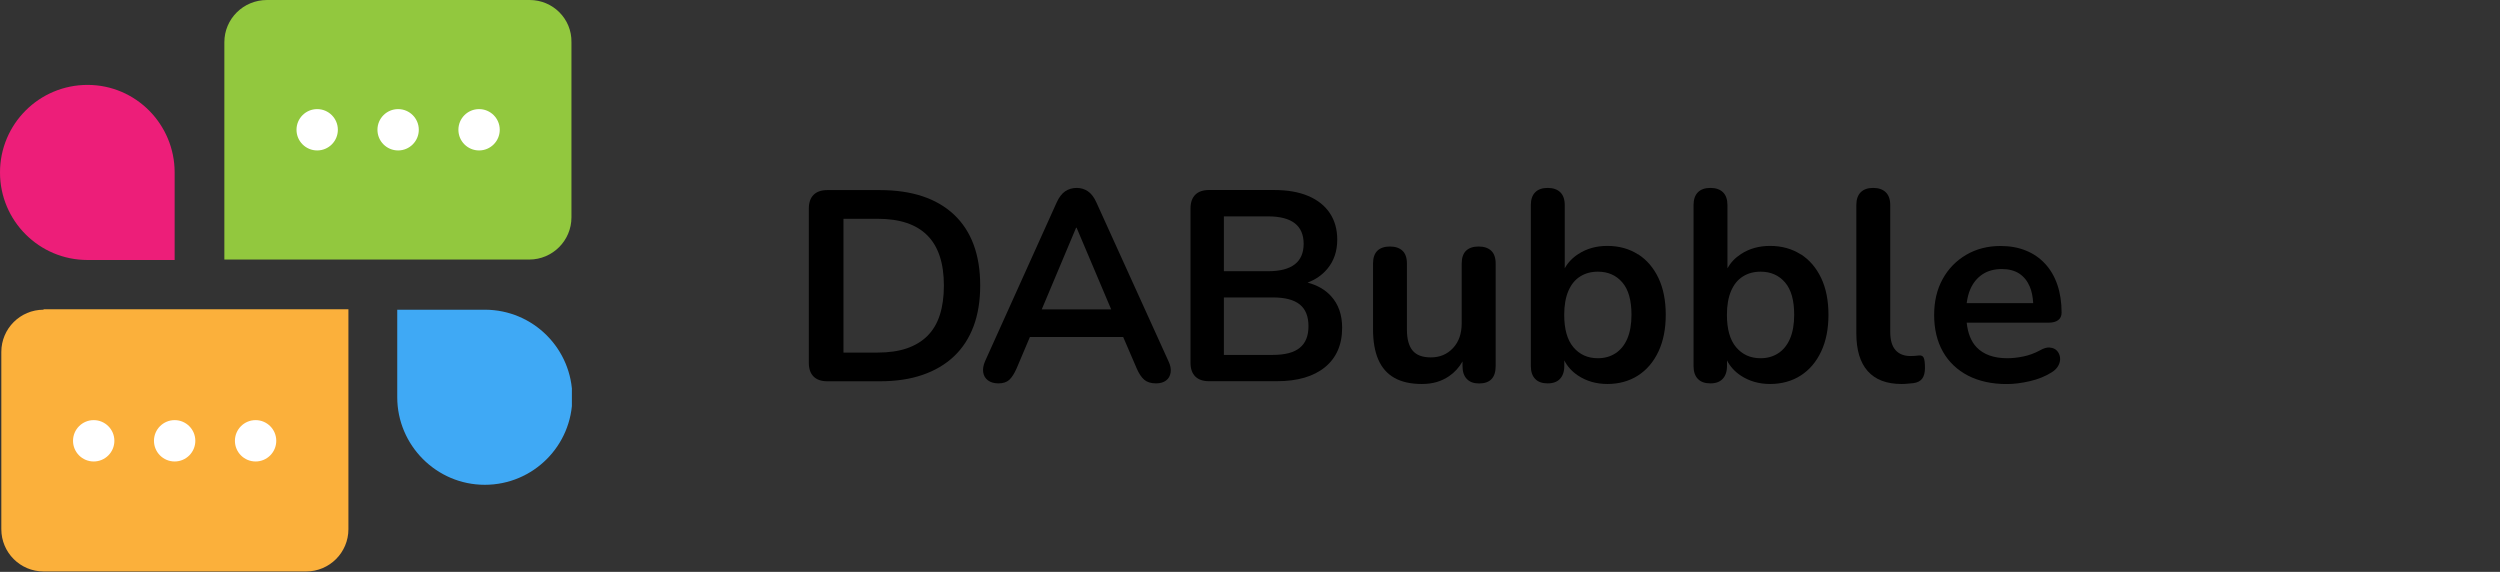 <svg width="306" height="70" viewBox="0 0 306 70" fill="none" xmlns="http://www.w3.org/2000/svg">
<rect x="0" y="0" width="306" height="70" fill="#333333" stroke="none"/>
<g clip-path="url(#clip0_5538_16710)">
<path d="M64.831 0H32.684C29.777 0 27.461 2.315 27.461 5.169V31.769H64.777C67.631 31.769 69.946 29.454 69.946 26.6V5.169C70 2.315 67.684 0 64.831 0Z" fill="#92C83E"/>
<path d="M38.823 18.415C40.221 18.415 41.354 17.282 41.354 15.884C41.354 14.487 40.221 13.354 38.823 13.354C37.425 13.354 36.292 14.487 36.292 15.884C36.292 17.282 37.425 18.415 38.823 18.415Z" fill="white"/>
<path d="M48.731 18.415C50.128 18.415 51.261 17.282 51.261 15.884C51.261 14.487 50.128 13.354 48.731 13.354C47.333 13.354 46.2 14.487 46.2 15.884C46.2 17.282 47.333 18.415 48.731 18.415Z" fill="white"/>
<path d="M58.638 18.415C60.036 18.415 61.169 17.282 61.169 15.884C61.169 14.487 60.036 13.354 58.638 13.354C57.241 13.354 56.108 14.487 56.108 15.884C56.108 17.282 57.241 18.415 58.638 18.415Z" fill="white"/>
<path d="M5.331 37.908C2.477 37.908 0.162 40.223 0.162 43.077V64.777C0.162 67.631 2.477 69.946 5.331 69.946H37.477C40.331 69.946 42.646 67.631 42.646 64.777V37.854H5.331V37.908Z" fill="#FBB03B"/>
<path d="M11.469 56.485C12.867 56.485 14 55.352 14 53.954C14 52.556 12.867 51.423 11.469 51.423C10.072 51.423 8.938 52.556 8.938 53.954C8.938 55.352 10.072 56.485 11.469 56.485Z" fill="white"/>
<path d="M21.377 56.485C22.775 56.485 23.908 55.352 23.908 53.954C23.908 52.556 22.775 51.423 21.377 51.423C19.979 51.423 18.846 52.556 18.846 53.954C18.846 55.352 19.979 56.485 21.377 56.485Z" fill="white"/>
<path d="M31.285 56.485C32.682 56.485 33.815 55.352 33.815 53.954C33.815 52.556 32.682 51.423 31.285 51.423C29.887 51.423 28.754 52.556 28.754 53.954C28.754 55.352 29.887 56.485 31.285 56.485Z" fill="white"/>
<path d="M21.377 21.108V31.823H10.715C4.792 31.823 0 27.031 0 21.108C0 15.185 4.792 10.392 10.715 10.392C16.639 10.392 21.377 15.239 21.377 21.108Z" fill="#ED1E79"/>
<path d="M48.623 48.623V37.908H59.338C65.261 37.908 70.054 42.7 70.054 48.623C70.054 54.546 65.261 59.339 59.338 59.339C53.415 59.339 48.623 54.492 48.623 48.623Z" fill="#3FA9F5"/>
</g>
<g clip-path="url(#clip1_5538_16710)">
<path d="M107.695 23.267H101.259C100.531 23.267 99.968 23.461 99.581 23.848C99.194 24.235 99 24.798 99 25.526V44.409C99 45.138 99.194 45.7 99.581 46.087C99.968 46.474 100.531 46.668 101.259 46.668H107.695C109.668 46.668 111.41 46.41 112.922 45.884C114.434 45.368 115.725 44.603 116.776 43.607C117.828 42.611 118.62 41.385 119.164 39.937C119.708 38.49 119.976 36.821 119.976 34.94C119.976 31.178 118.906 28.292 116.776 26.273C114.637 24.272 111.613 23.267 107.695 23.267ZM115.034 38.554C114.702 39.587 114.195 40.435 113.522 41.108C112.849 41.781 112.01 42.288 110.995 42.639C109.99 42.98 108.801 43.155 107.427 43.155H103.241V26.78H107.427C110.129 26.78 112.148 27.453 113.503 28.809C114.849 30.155 115.532 32.202 115.532 34.949C115.532 36.323 115.366 37.522 115.034 38.554Z" fill="black"/>
<path d="M134.203 24.789C133.917 24.143 133.566 23.692 133.161 23.415C132.755 23.138 132.294 23 131.787 23C131.28 23 130.782 23.138 130.376 23.415C129.971 23.692 129.62 24.152 129.334 24.789L120.575 44.206C120.354 44.713 120.28 45.174 120.345 45.58C120.409 45.986 120.603 46.318 120.926 46.557C121.248 46.797 121.672 46.926 122.207 46.926C122.779 46.926 123.221 46.779 123.535 46.493C123.848 46.207 124.143 45.737 124.429 45.101L126.061 41.247H137.476L139.135 45.101C139.403 45.718 139.707 46.179 140.048 46.474C140.389 46.77 140.869 46.926 141.496 46.926C142.003 46.926 142.418 46.806 142.722 46.576C143.035 46.345 143.22 46.013 143.284 45.599C143.349 45.174 143.266 44.713 143.017 44.206L134.203 24.789ZM131.713 27.877H131.778L136.01 37.872H127.509L131.713 27.877Z" fill="black"/>
<path d="M160.046 34.59C161.024 34.221 161.826 33.668 162.453 32.921C163.273 31.943 163.679 30.754 163.679 29.334C163.679 28.071 163.375 26.992 162.766 26.079C162.158 25.176 161.282 24.475 160.129 23.986C158.977 23.498 157.585 23.258 155.943 23.258H147.977C147.249 23.258 146.686 23.452 146.299 23.839C145.912 24.226 145.718 24.789 145.718 25.517V44.4C145.718 45.128 145.912 45.691 146.299 46.078C146.686 46.465 147.249 46.659 147.977 46.659H156.312C158.811 46.659 160.766 46.087 162.167 44.953C163.568 43.81 164.278 42.205 164.278 40.122C164.278 38.527 163.827 37.236 162.914 36.24C162.195 35.447 161.227 34.903 160.046 34.59ZM149.803 26.485H155.215C156.672 26.485 157.769 26.771 158.488 27.333C159.207 27.896 159.567 28.735 159.567 29.841C159.567 30.948 159.207 31.787 158.488 32.349C157.769 32.911 156.681 33.197 155.215 33.197H149.803V26.485ZM159.097 42.565C158.387 43.155 157.28 43.441 155.777 43.441H149.803V36.406H155.777C157.28 36.406 158.387 36.692 159.097 37.273C159.807 37.844 160.157 38.729 160.157 39.928C160.157 41.127 159.807 41.984 159.097 42.565Z" fill="black"/>
<path d="M180.976 30.173C180.312 30.173 179.805 30.348 179.445 30.689C179.095 31.031 178.911 31.556 178.911 32.266V39.568C178.911 40.832 178.56 41.846 177.85 42.602C177.14 43.367 176.237 43.745 175.13 43.745C174.116 43.745 173.369 43.468 172.908 42.915C172.447 42.362 172.208 41.514 172.208 40.361V32.266C172.208 31.556 172.023 31.031 171.664 30.689C171.295 30.348 170.788 30.173 170.124 30.173C169.46 30.173 168.953 30.348 168.593 30.689C168.243 31.031 168.059 31.556 168.059 32.266V40.297C168.059 41.781 168.271 43.017 168.704 44.013C169.137 45.008 169.792 45.755 170.677 46.253C171.562 46.751 172.678 47 174.033 47C175.389 47 176.43 46.677 177.371 46.041C178.044 45.58 178.588 44.981 179.012 44.243V44.815C179.012 45.497 179.187 46.023 179.547 46.391C179.897 46.76 180.395 46.935 181.041 46.935C182.387 46.935 183.069 46.225 183.069 44.815V32.266C183.069 31.556 182.885 31.031 182.525 30.689C182.156 30.348 181.649 30.173 180.985 30.173H180.976Z" fill="black"/>
<path d="M200.486 31.132C199.426 30.45 198.172 30.099 196.733 30.099C195.387 30.099 194.198 30.431 193.184 31.095C192.455 31.566 191.911 32.146 191.524 32.838V25.093C191.524 24.411 191.34 23.885 190.98 23.535C190.62 23.184 190.104 23 189.44 23C188.776 23 188.269 23.175 187.91 23.535C187.559 23.885 187.375 24.411 187.375 25.093V44.806C187.375 45.488 187.55 46.013 187.91 46.382C188.26 46.751 188.776 46.926 189.44 46.926C190.104 46.926 190.584 46.742 190.934 46.382C191.284 46.013 191.469 45.488 191.469 44.806V44.114C191.847 44.852 192.4 45.469 193.147 45.967C194.179 46.65 195.378 47 196.752 47C198.126 47 199.416 46.659 200.486 45.967C201.556 45.285 202.395 44.298 202.994 43.026C203.593 41.754 203.888 40.251 203.888 38.527C203.888 36.803 203.593 35.281 202.994 34.027C202.395 32.773 201.565 31.805 200.504 31.123L200.486 31.132ZM199.177 41.468C198.836 42.252 198.356 42.842 197.729 43.247C197.102 43.653 196.392 43.847 195.572 43.847C194.336 43.847 193.34 43.395 192.584 42.501C191.828 41.606 191.46 40.279 191.46 38.536C191.46 37.365 191.635 36.388 191.976 35.595C192.317 34.811 192.796 34.221 193.423 33.834C194.041 33.446 194.76 33.253 195.581 33.253C196.816 33.253 197.812 33.686 198.568 34.562C199.324 35.438 199.693 36.756 199.693 38.527C199.693 39.698 199.518 40.675 199.177 41.468Z" fill="black"/>
<path d="M220.401 31.132C219.341 30.45 218.087 30.099 216.649 30.099C215.303 30.099 214.113 30.431 213.099 31.095C212.371 31.566 211.827 32.146 211.439 32.838V25.093C211.439 24.411 211.255 23.885 210.895 23.535C210.536 23.184 210.019 23 209.356 23C208.692 23 208.185 23.175 207.825 23.535C207.475 23.885 207.29 24.411 207.29 25.093V44.806C207.29 45.488 207.465 46.013 207.825 46.382C208.175 46.751 208.692 46.926 209.356 46.926C210.019 46.926 210.499 46.742 210.849 46.382C211.2 46.013 211.384 45.488 211.384 44.806V44.114C211.762 44.852 212.315 45.469 213.062 45.967C214.095 46.65 215.293 47 216.667 47C218.041 47 219.332 46.659 220.401 45.967C221.471 45.285 222.31 44.298 222.909 43.026C223.508 41.754 223.804 40.251 223.804 38.527C223.804 36.803 223.508 35.281 222.909 34.027C222.31 32.773 221.48 31.805 220.42 31.123L220.401 31.132ZM219.092 41.468C218.751 42.252 218.271 42.842 217.644 43.247C217.018 43.653 216.308 43.847 215.487 43.847C214.251 43.847 213.256 43.395 212.5 42.501C211.744 41.606 211.375 40.279 211.375 38.536C211.375 37.365 211.55 36.388 211.891 35.595C212.232 34.811 212.712 34.221 213.339 33.834C213.956 33.446 214.676 33.253 215.496 33.253C216.732 33.253 217.727 33.686 218.484 34.562C219.24 35.438 219.608 36.756 219.608 38.527C219.608 39.698 219.433 40.675 219.092 41.468Z" fill="black"/>
<path d="M234.812 43.515C234.656 43.533 234.499 43.552 234.351 43.561C234.195 43.57 234.029 43.579 233.854 43.579C233.061 43.579 232.443 43.34 232.01 42.851C231.576 42.362 231.364 41.615 231.364 40.592V25.093C231.364 24.411 231.18 23.885 230.82 23.535C230.461 23.184 229.944 23 229.28 23C228.617 23 228.109 23.175 227.75 23.535C227.399 23.885 227.215 24.411 227.215 25.093V40.795C227.215 42.833 227.676 44.372 228.607 45.423C229.539 46.474 230.922 47 232.756 47C232.996 47 233.245 46.991 233.485 46.963C233.725 46.945 233.964 46.917 234.186 46.899C234.693 46.834 235.061 46.64 235.283 46.336C235.504 46.023 235.615 45.599 235.615 45.045C235.615 44.4 235.559 43.976 235.449 43.764C235.338 43.552 235.126 43.469 234.822 43.515H234.812Z" fill="black"/>
<path d="M250.911 42.537C250.56 42.501 250.146 42.62 249.685 42.888C249.039 43.238 248.366 43.487 247.647 43.635C246.928 43.782 246.282 43.847 245.701 43.847C244.042 43.847 242.788 43.395 241.93 42.501C241.257 41.791 240.861 40.786 240.723 39.495H250.745C251.252 39.495 251.648 39.393 251.925 39.181C252.202 38.969 252.34 38.665 252.34 38.269C252.34 37.005 252.165 35.871 251.824 34.866C251.482 33.861 250.985 33.004 250.33 32.294C249.675 31.584 248.892 31.04 247.97 30.671C247.048 30.293 246.015 30.109 244.862 30.109C243.295 30.109 241.894 30.468 240.667 31.187C239.441 31.907 238.473 32.893 237.781 34.156C237.081 35.419 236.74 36.885 236.74 38.573C236.74 40.26 237.099 41.791 237.818 43.054C238.537 44.317 239.561 45.285 240.889 45.977C242.216 46.659 243.802 47.009 245.637 47.009C246.504 47.009 247.435 46.889 248.44 46.659C249.445 46.428 250.339 46.069 251.114 45.58C251.51 45.34 251.796 45.045 251.962 44.713C252.128 44.381 252.192 44.059 252.146 43.736C252.1 43.413 251.971 43.146 251.768 42.925C251.556 42.703 251.28 42.574 250.92 42.547L250.911 42.537ZM242.659 33.575C243.313 33.142 244.106 32.93 245.028 32.93C245.867 32.93 246.568 33.114 247.14 33.474C247.702 33.843 248.136 34.368 248.431 35.051C248.68 35.622 248.818 36.314 248.864 37.107H240.723C240.806 36.48 240.944 35.899 241.165 35.401C241.506 34.617 242.004 34.009 242.659 33.575Z" fill="black"/>
</g>
<defs>
<clipPath id="clip0_5538_16710">
<rect width="70" height="70" fill="white"/>
</clipPath>
<clipPath id="clip1_5538_16710">
<rect width="156.106" height="24" fill="white" transform="translate(99 23)"/>
</clipPath>
</defs>
</svg>
